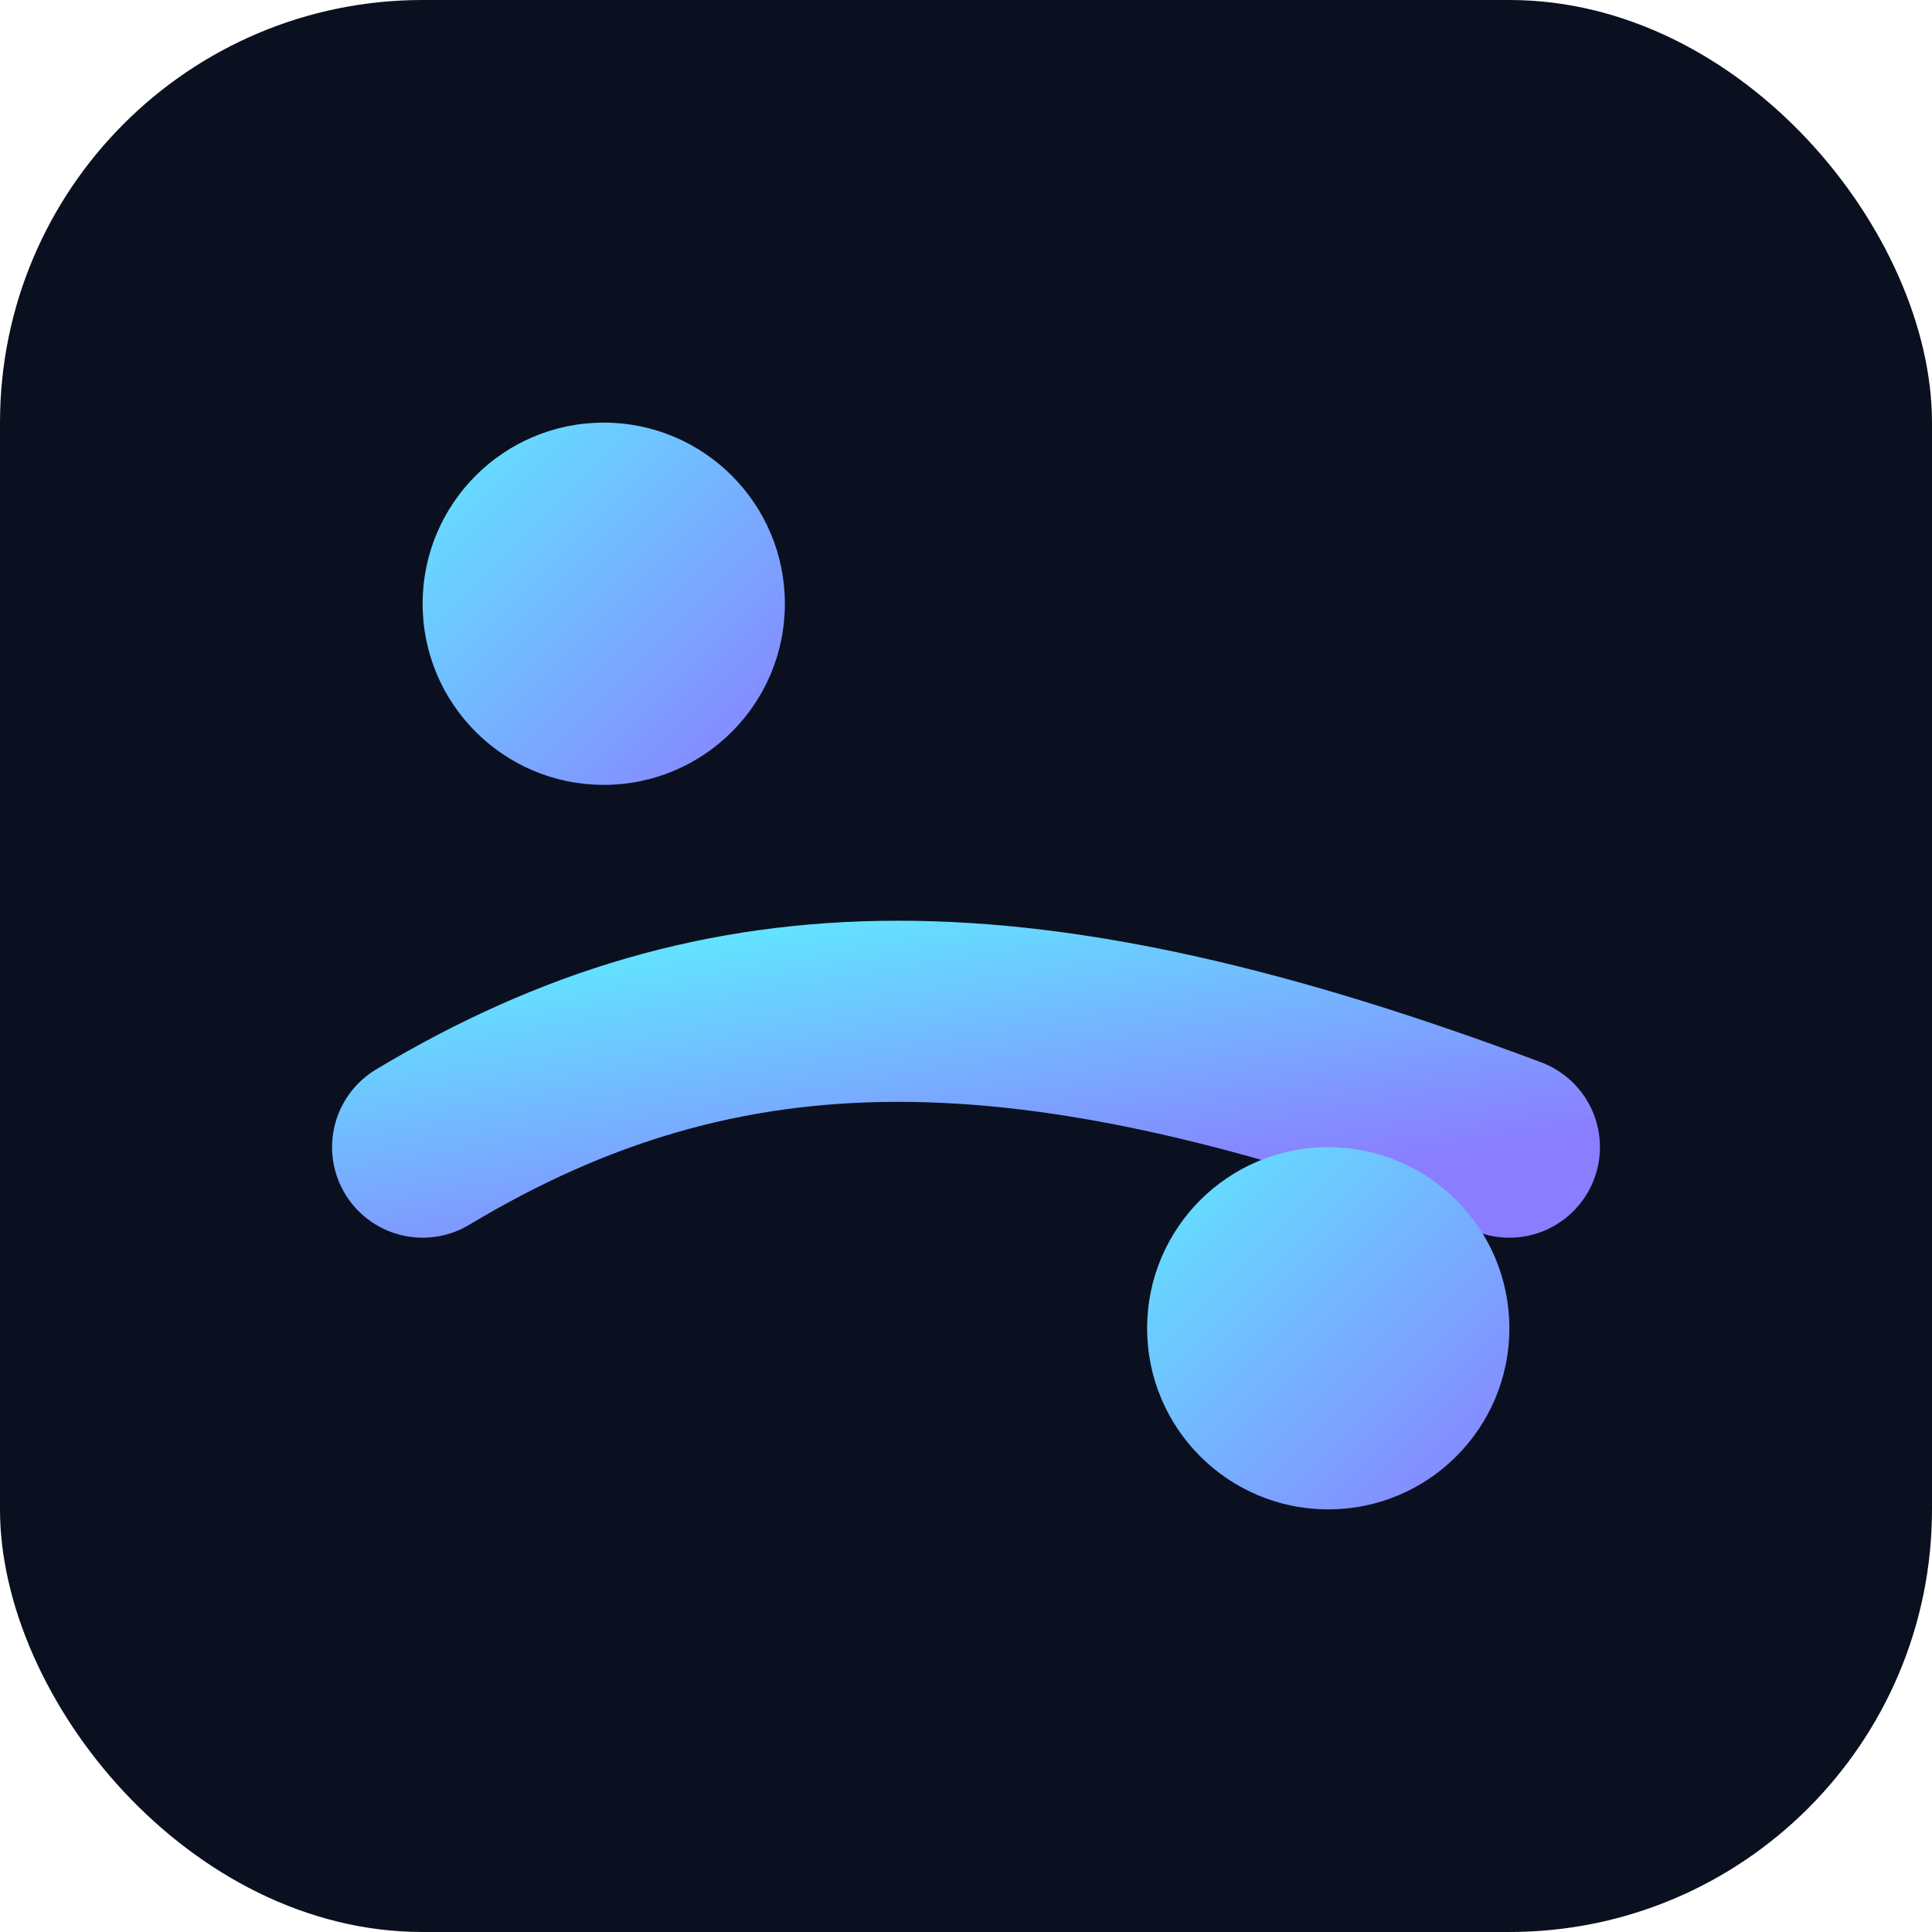 <svg xmlns="http://www.w3.org/2000/svg" viewBox="0 0 64 64">
  <defs>
    <linearGradient id="g" x1="0" y1="0" x2="1" y2="1">
      <stop offset="0" stop-color="#60e9ff"/>
      <stop offset="1" stop-color="#8a7dff"/>
    </linearGradient>
  </defs>
  <rect width="64" height="64" rx="14" fill="#0b1020"/>
  <circle cx="20" cy="20" r="6" fill="url(#g)"/>
  <path d="M14 38c10-6 20-6 36 0" stroke="url(#g)" stroke-width="6" fill="none" stroke-linecap="round"/>
  <circle cx="44" cy="44" r="6" fill="url(#g)"/>
</svg>
